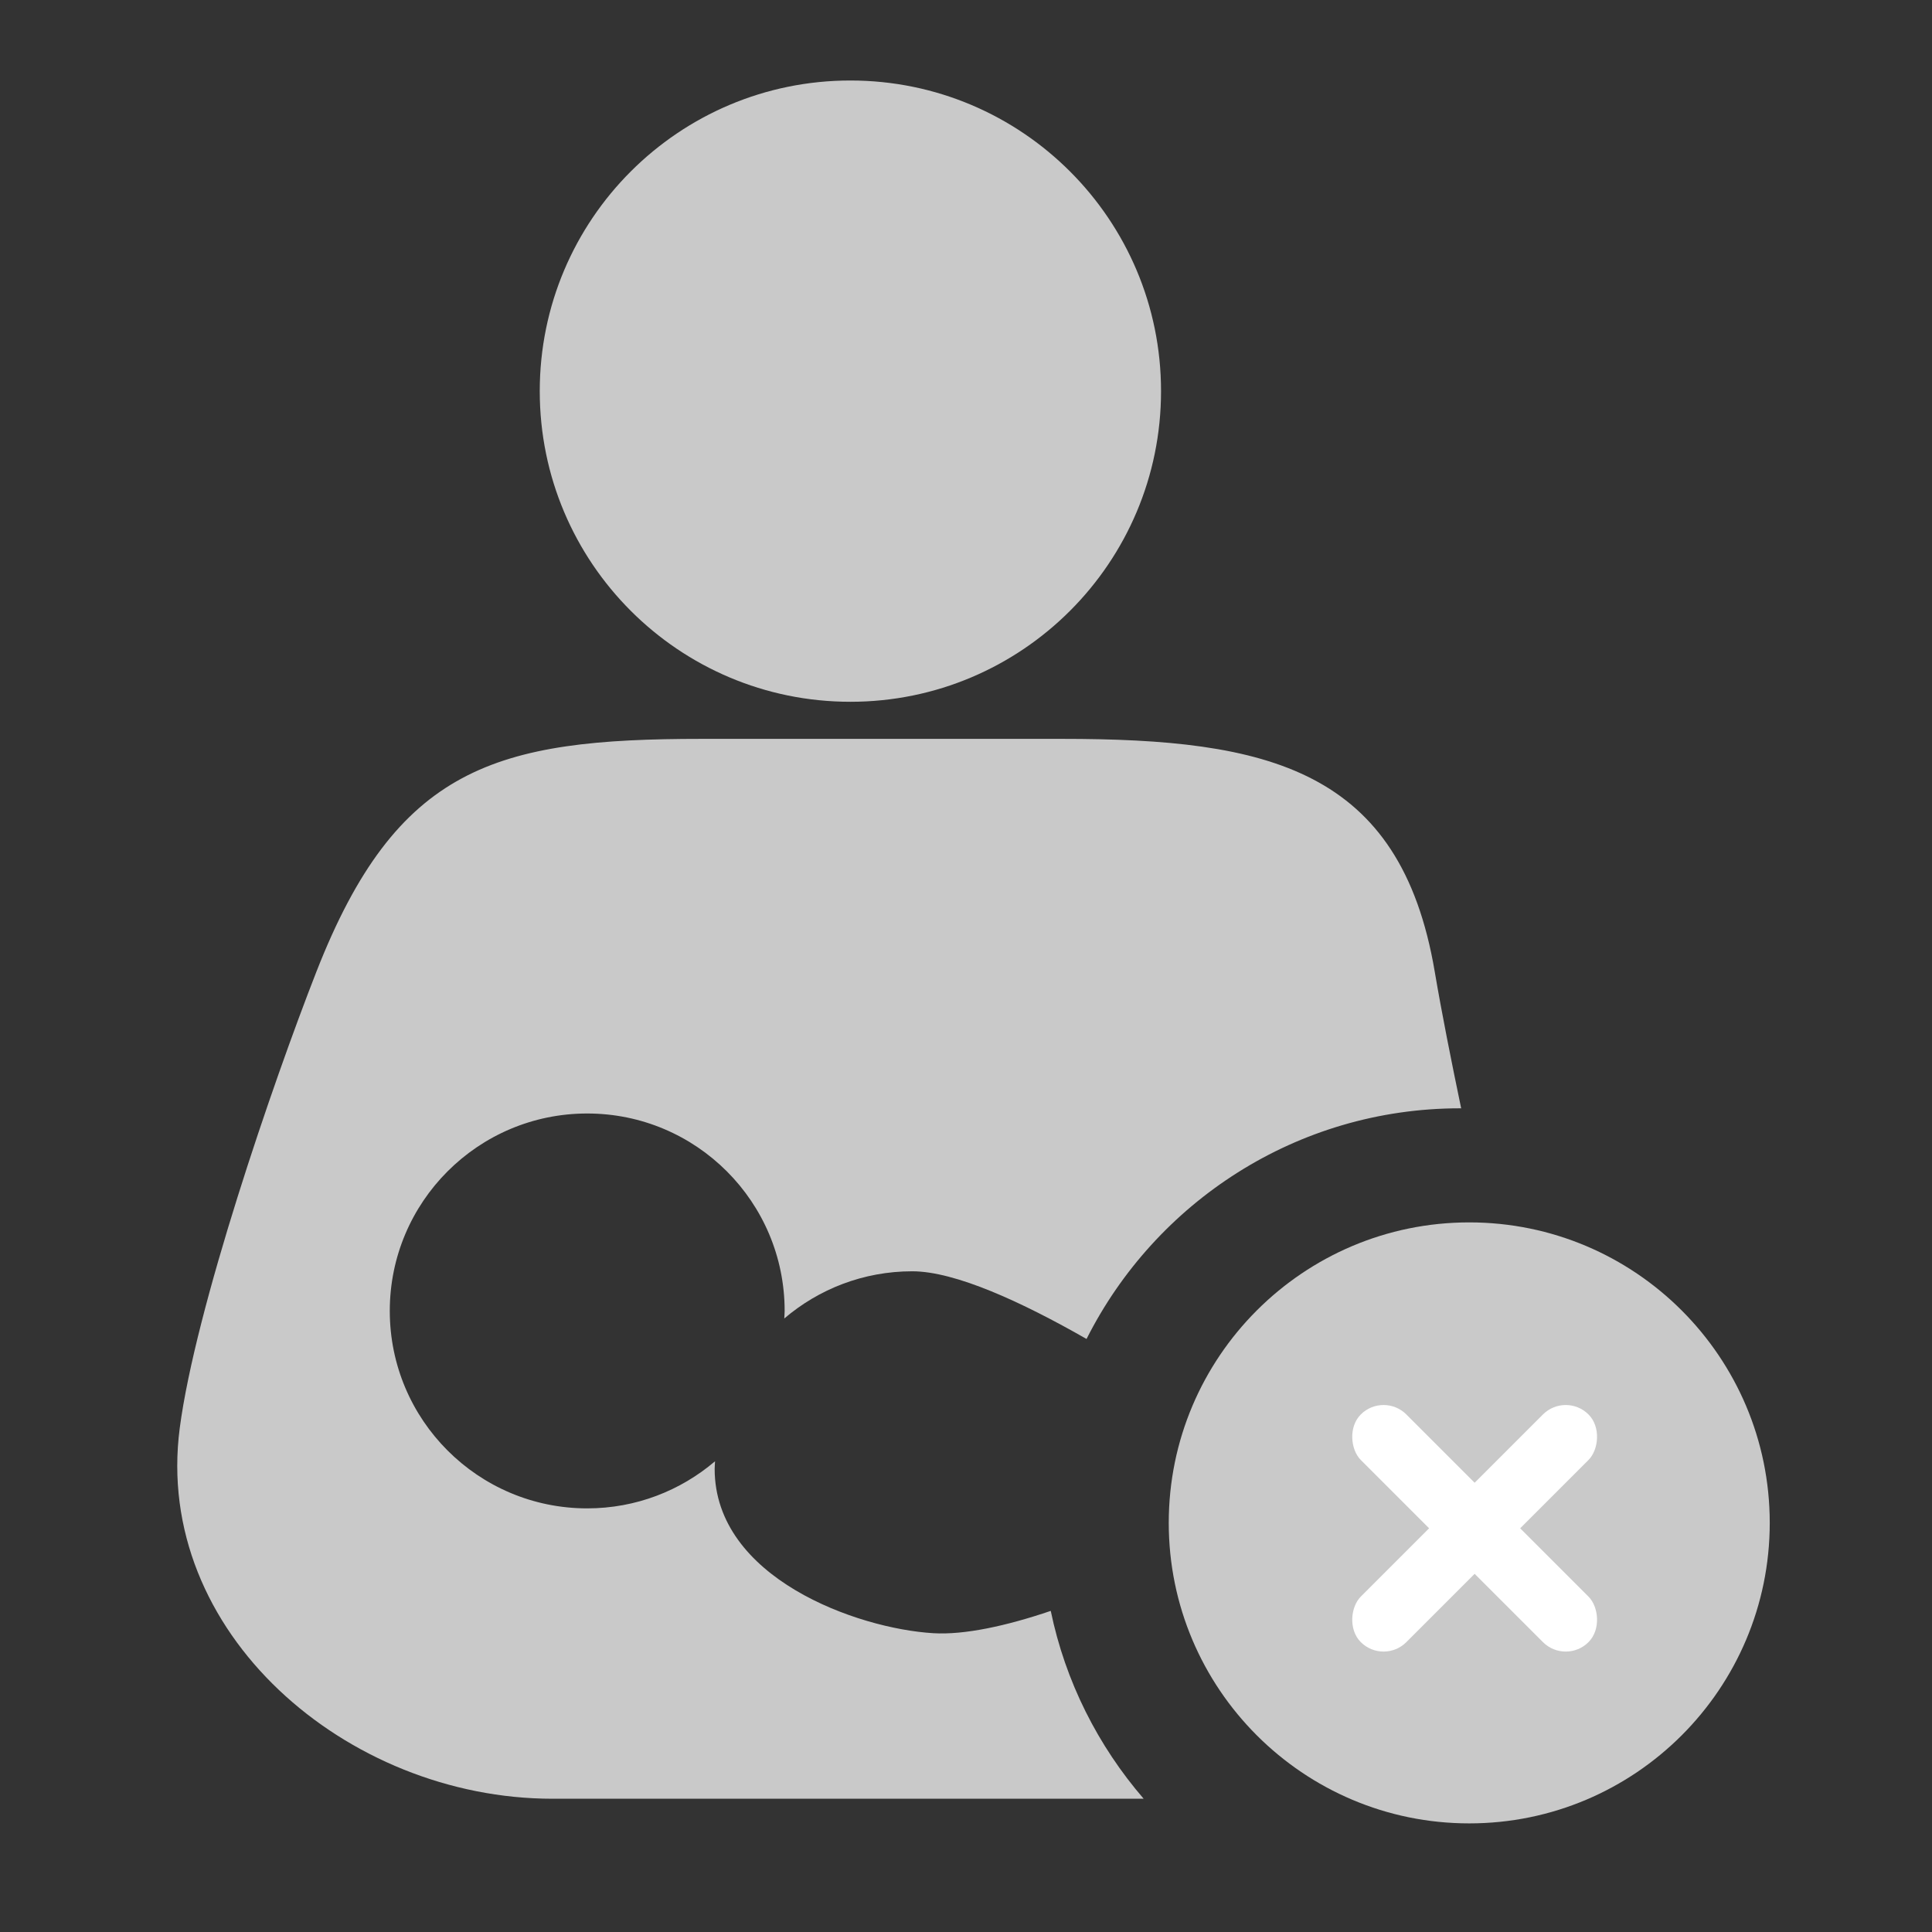 <?xml version="1.0" encoding="UTF-8"?>
<svg width="120px" height="120px" viewBox="0 0 120 120" version="1.1" xmlns="http://www.w3.org/2000/svg" xmlns:xlink="http://www.w3.org/1999/xlink">
    <rect x="0" y="0" width="120" height="120" fill="#333333" stroke="none"/>
    <!-- Generator: Sketch 51.3 (57544) - http://www.bohemiancoding.com/sketch -->
    <title>icon/面性/流产 copy</title>
    <desc>Created with Sketch.</desc>
    <defs></defs>
    <g id="icon/面性/流产-copy" stroke="none" stroke-width="1" fill="none" fill-rule="evenodd">
        <g id="lishifenmianjilu01" transform="translate(11, 5)" fill-rule="nonzero">
            <path d="M41.82,38.589 C52.475,38.589 61.114,29.95 61.114,19.295 C61.114,8.639 52.475,2.84217094e-14 41.82,2.84217094e-14 C31.164,2.84217094e-14 22.525,8.639 22.525,19.295 C22.525,29.95 31.164,38.589 41.82,38.589 Z" id="Shape" fill="#C9C9C9"></path>
            <path d="M46.971,96.441 C42.241,96.157 33.389,93.011 33.389,86.234 C33.389,86.074 33.407,85.919 33.413,85.761 C31.273,87.583 28.504,88.688 25.473,88.688 C18.699,88.688 13.21,83.197 13.21,76.424 C13.21,69.652 18.699,64.161 25.473,64.161 C32.246,64.161 37.736,69.652 37.736,76.424 C37.736,76.583 37.718,76.737 37.713,76.894 C39.854,75.069 42.626,73.962 45.66,73.962 C48.326,73.962 52.456,75.862 56.487,78.166 C60.759,69.679 69.547,63.839 79.679,63.839 C79.705,63.839 79.73,63.841 79.756,63.841 C79.14,60.878 78.56,57.979 78.114,55.351 C75.979,42.744 67.749,40.892 54.961,40.892 L32.579,40.892 C19.792,40.892 13.647,42.601 8.654,55.351 C5.918,62.339 1.132,76.317 0.164,83.701 C-1.497,96.38 10.531,106.723 23.318,106.723 L60.035,106.723 C57.204,103.442 55.173,99.453 54.264,95.055 C51.517,95.988 48.902,96.557 46.971,96.441 Z" id="Shape" fill="#C9C9C9"></path>
            <g id="guanbi-7" transform="translate(61.593, 70.925)">
                <path d="M18.664,0 C8.362,0 0,8.362 0,18.664 C0,28.967 8.362,37.329 18.664,37.329 C28.967,37.329 37.329,28.967 37.329,18.664 C37.329,8.362 28.967,0 18.664,0 Z" id="Shape" fill="#C9C9C9"></path>
                <g id="Group" transform="translate(10, 10)" fill="#FFFFFF">
                    <rect id="Rectangle" transform="translate(9, 9) rotate(45) translate(-9, -9) " x="7" y="-1" width="4" height="20" rx="2"></rect>
                    <rect id="Rectangle-Copy" transform="translate(9, 9) scale(-1, 1) rotate(45) translate(-9, -9) " x="7" y="-1" width="4" height="20" rx="2"></rect>
                </g>
            </g>
        </g>
    </g>
</svg>